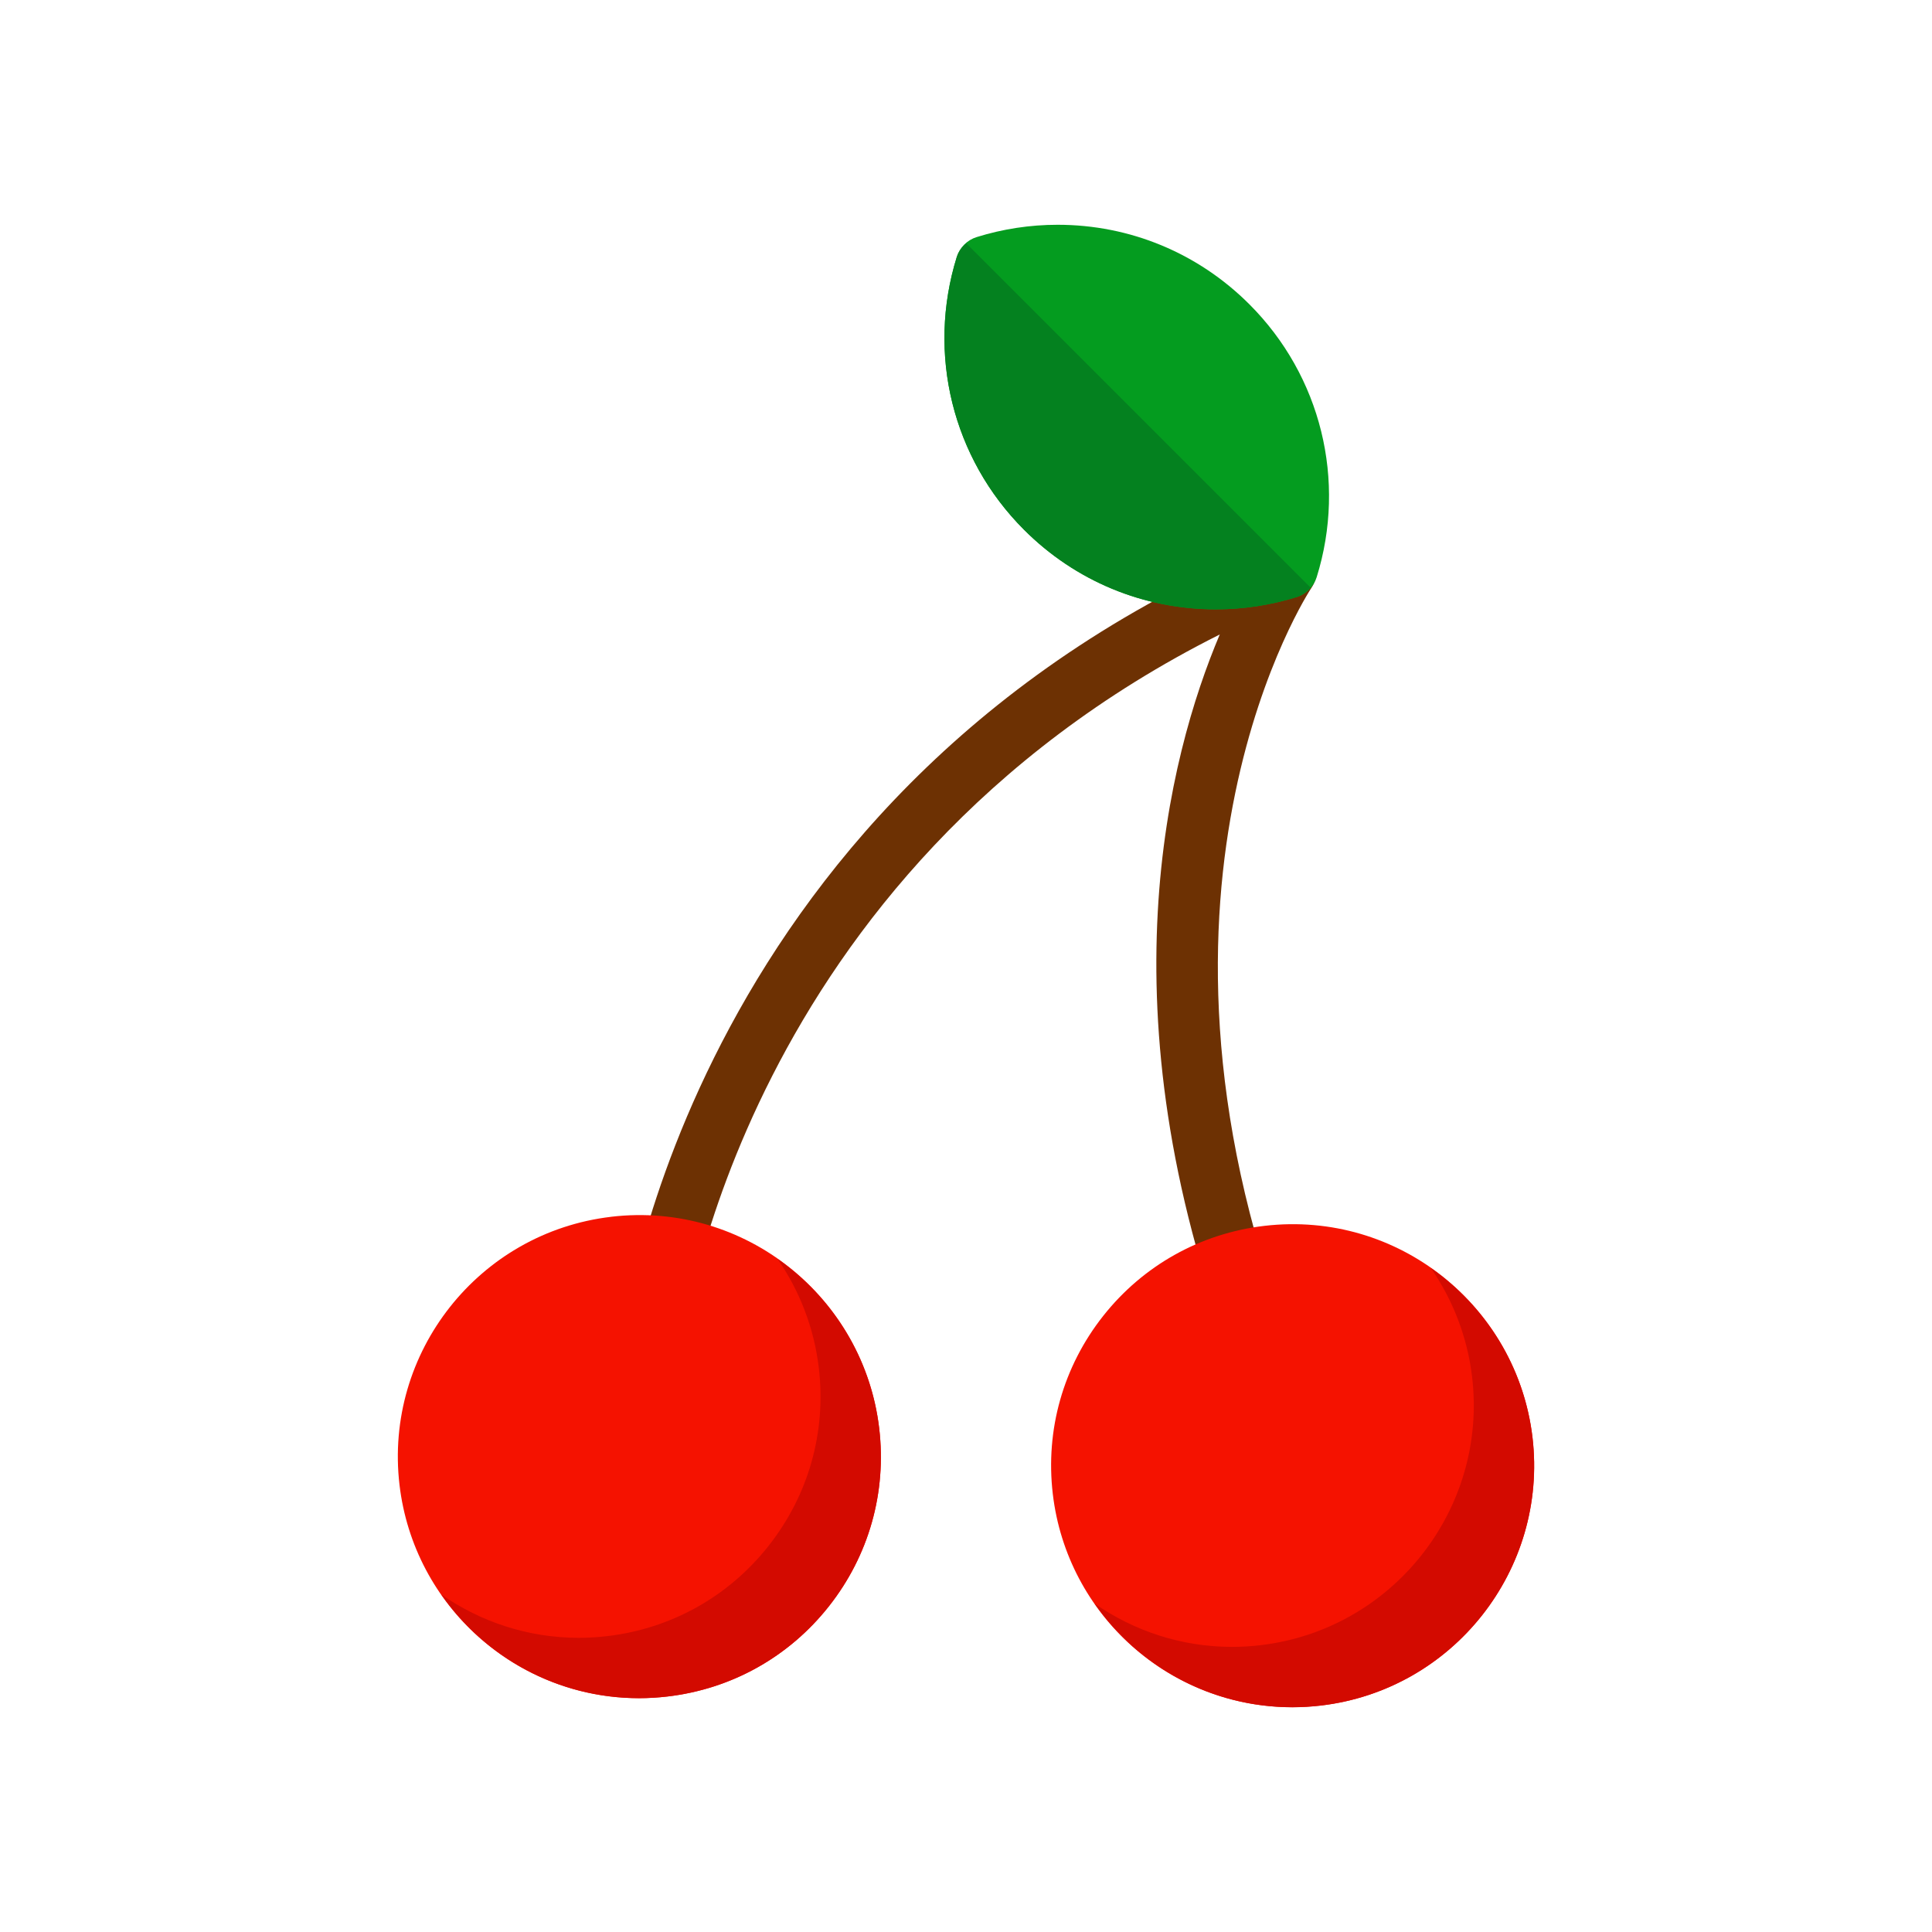 <svg enable-background="new 0 0 64 64" height="512" viewBox="0 0 64 64" width="512" xmlns="http://www.w3.org/2000/svg"><g id="_x31_2-Lychee"><g><g><path d="m41.76 45.624c-.404 0-.785-.246-.936-.647-4.322-11.455-2.131-19.906-.418-23.959-15.835 7.942-17.769 23.25-17.788 23.411-.063.548-.558.938-1.106.881-.548-.062-.943-.556-.881-1.104.02-.182 2.259-18.266 21.601-26.213.409-.167.878-.047 1.157.295.278.343.298.828.049 1.193-.063.094-6.411 9.767-.743 24.792.195.517-.066 1.093-.583 1.288-.116.044-.235.064-.353.064z" fill="#6d3103"/></g><path d="m41.389 10.082c-1.699-1.7-3.956-2.636-6.353-2.636-.911 0-1.814.137-2.684.408-.314.098-.561.344-.658.658-.996 3.204-.143 6.667 2.228 9.037 1.699 1.7 3.955 2.636 6.353 2.636.911 0 1.814-.137 2.684-.408.314-.098.56-.344.658-.658.996-3.203.143-6.666-2.228-9.037z" fill="#049c1f"/><path d="m32.01 8.061c-.142.121-.258.268-.315.451-.996 3.204-.143 6.667 2.228 9.037 1.699 1.7 3.955 2.636 6.353 2.636.911 0 1.814-.137 2.684-.408.183-.057.33-.174.451-.315z" fill="#04811f"/><path d="m20.245 40.308c-4.381.516-7.526 4.499-7.011 8.88.474 4.028 3.886 7.066 7.938 7.066.311 0 .625-.019.942-.056 2.122-.249 4.02-1.311 5.344-2.988 1.324-1.677 1.916-3.77 1.667-5.892-.511-4.338-4.441-7.532-8.879-7.011z" fill="#f51200"/><path d="m50.766 47.618c-.511-4.337-4.443-7.528-8.88-7.01-2.122.249-4.02 1.311-5.344 2.987-1.324 1.678-1.916 3.77-1.667 5.893.474 4.028 3.886 7.066 7.938 7.066.311 0 .625-.019.943-.056 4.381-.516 7.525-4.5 7.01-8.881z" fill="#f51200"/><g fill="#d30a00"><path d="m29.125 47.319c-.276-2.344-1.556-4.348-3.37-5.618.726 1.046 1.212 2.277 1.37 3.618.25 2.122-.342 4.215-1.667 5.892-1.324 1.678-3.222 2.739-5.344 2.988-.317.037-.631.056-.942.056-1.685 0-3.256-.532-4.555-1.436 1.453 2.086 3.859 3.436 6.555 3.436.311 0 .625-.019.942-.056 2.122-.249 4.02-1.311 5.344-2.988 1.324-1.677 1.916-3.77 1.667-5.892z"/><path d="m50.766 47.618c-.276-2.343-1.555-4.345-3.369-5.615.725 1.046 1.211 2.275 1.369 3.615.515 4.381-2.629 8.365-7.01 8.881-.317.037-.632.056-.943.056-1.685 0-3.256-.532-4.555-1.436 1.453 2.086 3.859 3.436 6.555 3.436.311 0 .625-.019.943-.056 4.381-.516 7.525-4.5 7.01-8.881z"/></g></g></g></svg>